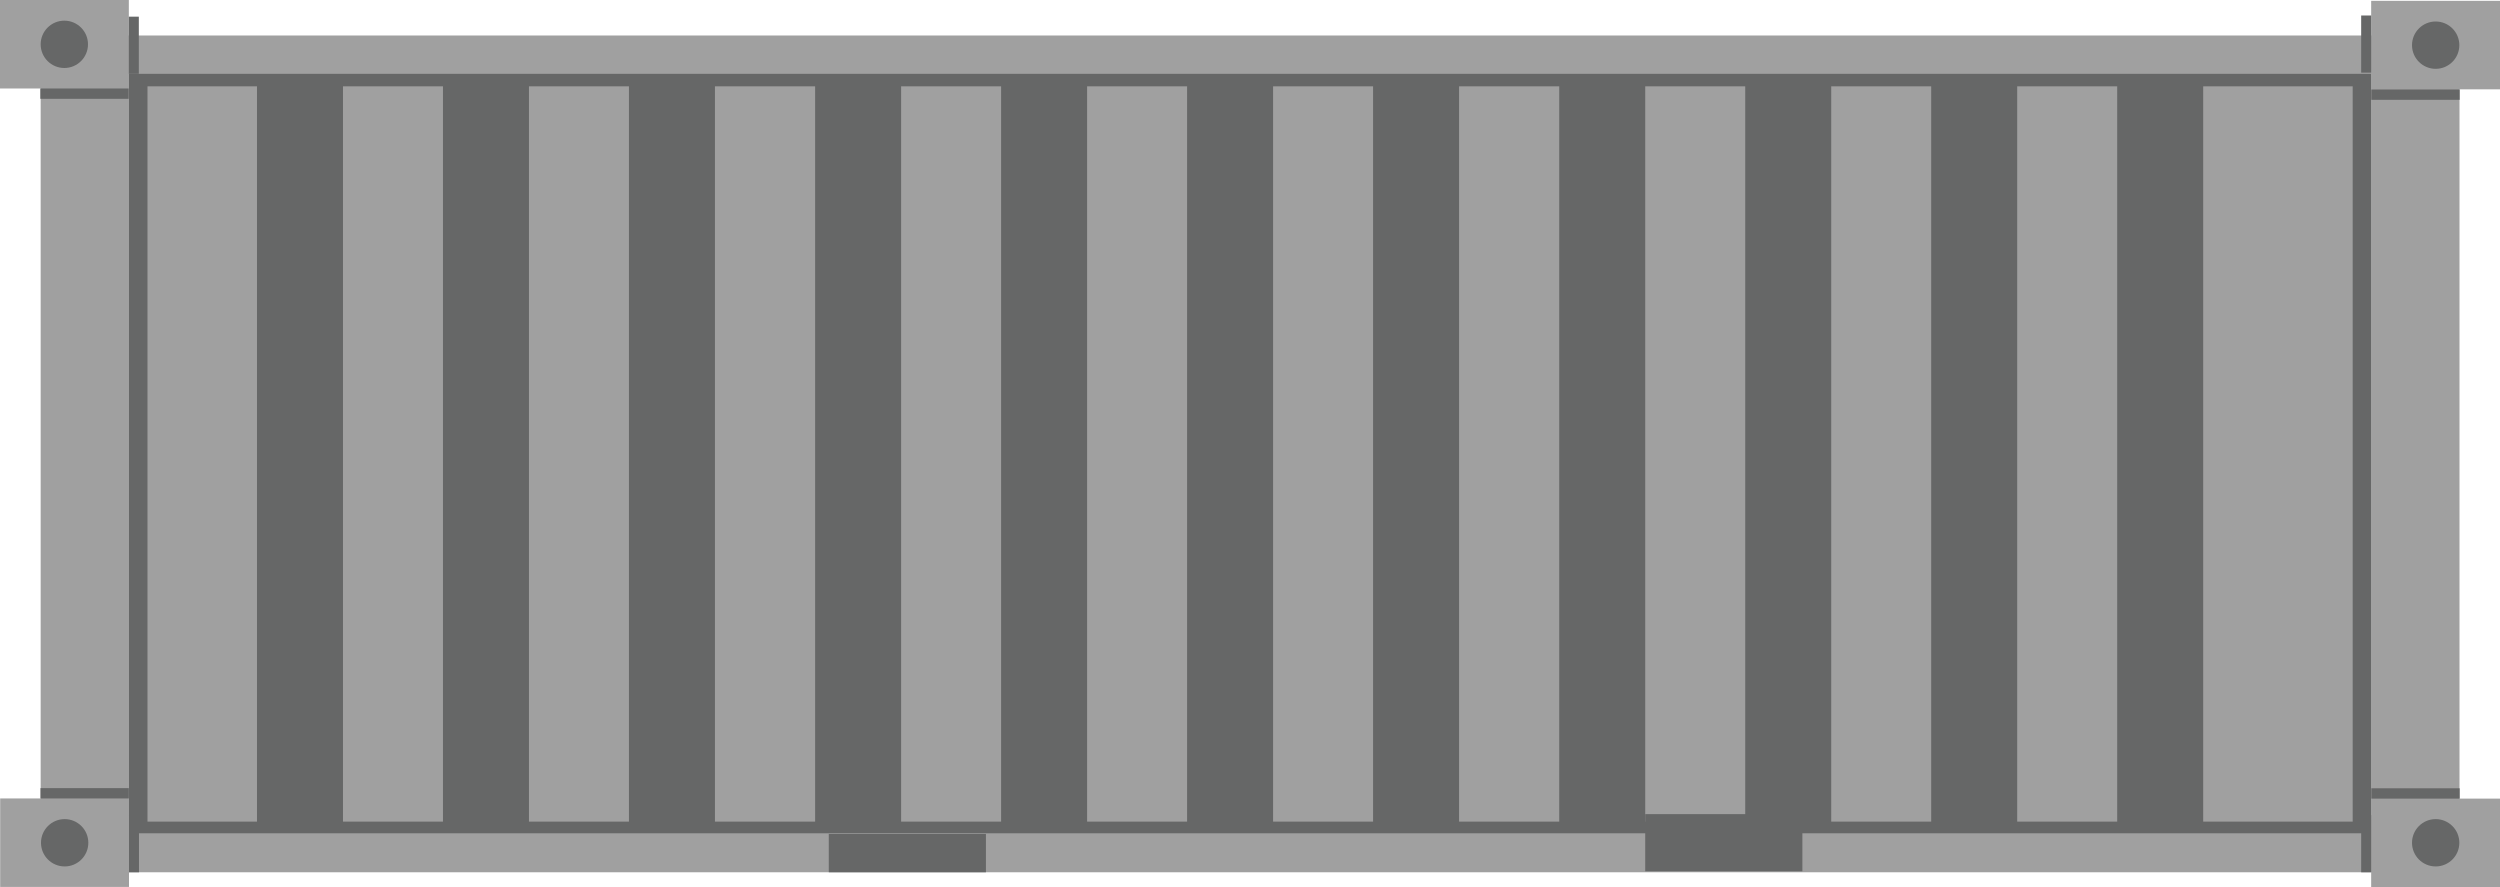 <svg xmlns="http://www.w3.org/2000/svg" viewBox="0 0 150.01 53.23"><defs><style>.cls-1{fill:#a0a0a0;}.cls-2{fill:#666767;}</style></defs><title>Standard 40-foot container（标准40英尺集装箱）</title><g id="图层_2" data-name="图层 2"><g id="图层_35" data-name="图层 35"><g id="Standard_40-foot_container_标准40英尺集装箱_" data-name="Standard 40-foot container（标准40英尺集装箱）"><rect class="cls-1" x="2.44" y="2.13" width="145.14" height="50.21"/><path class="cls-2" d="M142.27,50H7.74V4.43H142.27ZM8.85,49.3H141.17V5.18H8.85Z"/><rect class="cls-2" x="15.42" y="5.03" width="5.16" height="44.34"/><rect class="cls-2" x="26.58" y="5.03" width="5.16" height="44.34"/><rect class="cls-2" x="37.74" y="5.03" width="5.16" height="44.34"/><rect class="cls-2" x="48.91" y="5.03" width="5.16" height="44.34"/><rect class="cls-2" x="60.07" y="5.03" width="5.16" height="44.34"/><rect class="cls-2" x="71.23" y="5.03" width="5.16" height="44.34"/><rect class="cls-2" x="82.39" y="5.03" width="5.16" height="44.34"/><rect class="cls-2" x="93.56" y="5.03" width="5.16" height="44.34"/><rect class="cls-2" x="104.72" y="5.03" width="5.16" height="44.34"/><rect class="cls-2" x="115.88" y="5.03" width="5.16" height="44.34"/><rect class="cls-2" x="127.04" y="5.03" width="5.16" height="44.34"/><rect class="cls-2" x="49.73" y="50.04" width="9.43" height="2.3"/><rect class="cls-2" x="98.72" y="48.85" width="9.43" height="3.43"/><rect class="cls-1" x="142.28" y="47.91" width="7.73" height="5.31" transform="translate(292.29 101.14) rotate(180)"/><rect class="cls-2" x="142.29" y="47.29" width="5.3" height="0.62" transform="translate(289.88 95.21) rotate(180)"/><rect class="cls-2" x="141.68" y="48.91" width="0.6" height="3.43" transform="translate(283.96 101.25) rotate(180)"/><circle class="cls-2" cx="146.15" cy="50.57" r="1.42"/><rect class="cls-1" x="0.01" y="47.91" width="7.73" height="5.31"/><rect class="cls-2" x="2.43" y="47.29" width="5.3" height="0.62"/><rect class="cls-2" x="7.74" y="48.91" width="0.6" height="3.43"/><circle class="cls-2" cx="3.88" cy="50.57" r="1.42"/><rect class="cls-1" x="142.28" y="0.05" width="7.73" height="5.31" transform="translate(292.29 5.41) rotate(180)"/><rect class="cls-2" x="142.29" y="5.36" width="5.3" height="0.62" transform="translate(289.88 11.35) rotate(180)"/><rect class="cls-2" x="141.68" y="0.94" width="0.6" height="3.43" transform="translate(283.96 5.3) rotate(180)"/><circle class="cls-2" cx="146.15" cy="2.71" r="1.42"/><rect class="cls-1" width="7.73" height="5.31"/><rect class="cls-2" x="2.42" y="5.31" width="5.3" height="0.62"/><rect class="cls-2" x="7.73" y="1" width="0.6" height="3.43"/><circle class="cls-2" cx="3.86" cy="2.66" r="1.42"/></g></g></g></svg>